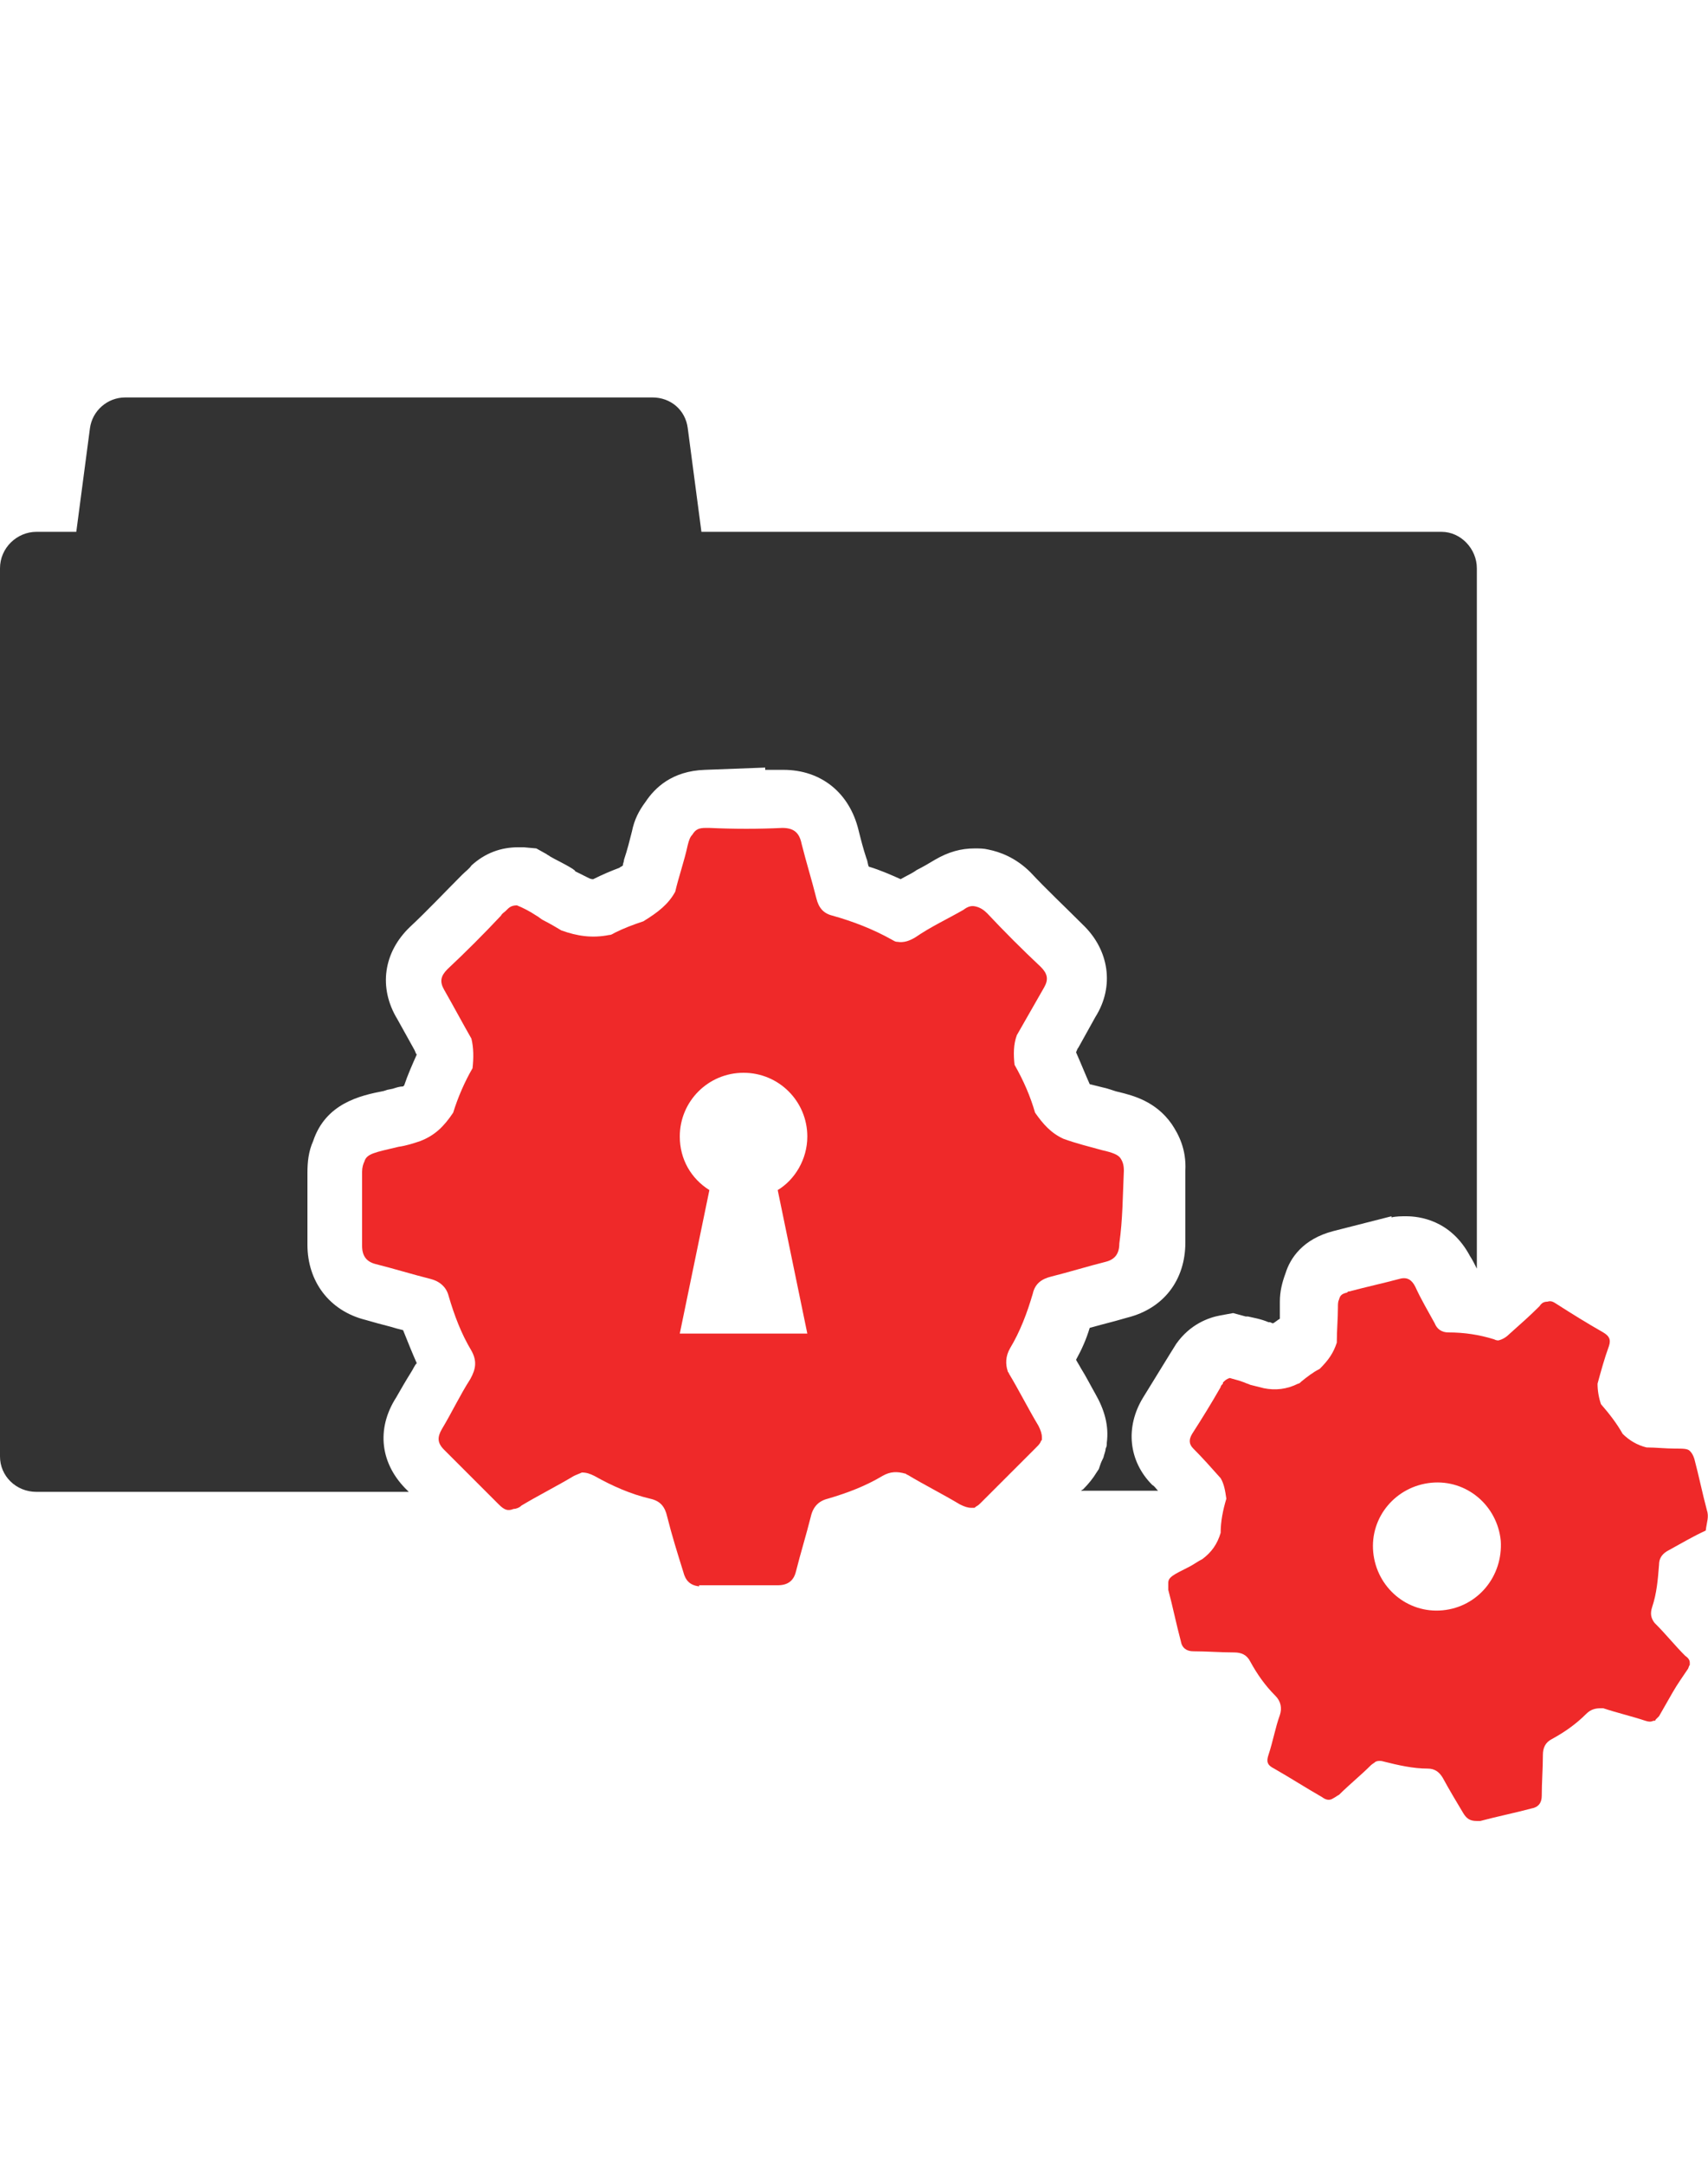 <?xml version="1.0" encoding="UTF-8" standalone="no"?>
<svg
   xmlns:dc="http://purl.org/dc/elements/1.1/"
   xmlns:cc="http://creativecommons.org/ns#"
   xmlns:rdf="http://www.w3.org/1999/02/22-rdf-syntax-ns#"
   xmlns:svg="http://www.w3.org/2000/svg"
   xmlns="http://www.w3.org/2000/svg"
   xmlns:sodipodi="http://sodipodi.sourceforge.net/DTD/sodipodi-0.dtd"
   xmlns:inkscape="http://www.inkscape.org/namespaces/inkscape"
   inkscape:version="1.0 (4035a4fb49, 2020-05-01)"
   sodipodi:docname="img-sslconvertor.svg"
   xml:space="preserve"
   style="enable-background:new 0 0 150 190;"
   viewBox="0 0 150 190"
   height="190px"
   width="150px"
   y="0px"
   x="0px"
   id="Layer_1"
   version="1.1"><defs
   id="defs23" /><sodipodi:namedview
   inkscape:current-layer="g8"
   inkscape:window-maximized="1"
   inkscape:window-y="-8"
   inkscape:window-x="-8"
   inkscape:cy="95"
   inkscape:cx="75"
   inkscape:zoom="4.4736842"
   showgrid="false"
   id="namedview21"
   inkscape:window-height="1017"
   inkscape:window-width="2560"
   inkscape:pageshadow="2"
   inkscape:pageopacity="0"
   guidetolerance="10"
   gridtolerance="10"
   objecttolerance="10"
   borderopacity="1"
   bordercolor="#666666"
   pagecolor="#ffffff" />
<style
   id="style2"
   type="text/css">
	.st0{fill:#2A2F6C;}
	.st1{fill:#54A446;}
</style>
<g
   id="g18">
	<path
   style="fill:#333333;fill-opacity:1"
   id="path4"
   d="M35.8,130.9c-2.4-2.3-2.8-5.4-1-8.2c0.4-0.7,0.8-1.4,1.3-2.2c0.2-0.3,0.3-0.6,0.5-0.8   c-0.4-0.9-0.8-1.9-1.2-2.9c-0.4-0.1-0.8-0.2-1.1-0.3c-0.8-0.2-1.5-0.4-2.2-0.6c-3.2-0.8-5.1-3.4-5.1-6.6c0-2.5,0-4.5,0-6.3   c0-1,0.1-1.9,0.5-2.8c1.1-3.3,4.1-4,6.2-4.4l0.3-0.1l0.5-0.1c0.3-0.1,0.6-0.2,0.9-0.2l0.1-0.1c0.3-0.9,0.7-1.8,1.1-2.7   c-0.1-0.1-0.1-0.2-0.2-0.4c-0.5-0.9-1-1.8-1.5-2.7c-1.7-2.8-1.2-5.9,1.1-8.1c1.6-1.5,3.1-3.1,4.6-4.6c0.3-0.3,0.6-0.5,0.8-0.8   c1.2-1.1,2.6-1.6,4.1-1.6c0.2,0,0.4,0,0.5,0l1.1,0.1L48,75c0.1,0.1,0.2,0.1,0.3,0.2c0.5,0.3,1.2,0.6,2,1.1c0.1,0.1,0.2,0.1,0.2,0.2   c0.4,0.2,0.8,0.4,1.2,0.6c0.2,0.1,0.3,0.1,0.4,0.1c0.8-0.4,1.5-0.7,2.3-1c0.1-0.1,0.2-0.1,0.3-0.2c0-0.2,0.1-0.3,0.1-0.5   c0.3-0.9,0.5-1.7,0.7-2.5c0.2-1,0.6-1.8,1.2-2.6c0.8-1.2,2.3-2.7,5.2-2.8l5.3-0.2v0.2c0.5,0,0.9,0,1.4,0c0.1,0,0.2,0,0.2,0   c3.3,0,5.8,2,6.6,5.3c0.2,0.8,0.4,1.6,0.7,2.5c0.1,0.2,0.1,0.5,0.2,0.7c1,0.3,1.9,0.7,2.8,1.1c0.5-0.3,1-0.5,1.4-0.8   c0.6-0.3,1.1-0.6,1.6-0.9c1.2-0.7,2.3-1,3.5-1c0.4,0,0.8,0,1.2,0.1c1,0.2,2.4,0.7,3.7,2c1.4,1.5,3,3,4.6,4.6   c2.3,2.2,2.8,5.4,1.1,8.1c-0.5,0.9-1,1.8-1.5,2.7c-0.1,0.1-0.1,0.2-0.2,0.4c0.4,0.9,0.8,1.9,1.2,2.8c0.4,0.1,0.8,0.2,1.2,0.3   c0.5,0.1,0.9,0.3,1.4,0.4c1.2,0.3,3.2,0.8,4.6,2.8c0.6,0.9,1.3,2.2,1.2,4.1c0,1.8,0,3.9,0,6.3c0,3.3-1.9,5.8-5.1,6.6   c-0.7,0.2-1.4,0.4-2.2,0.6c-0.4,0.1-0.7,0.2-1.1,0.3c-0.3,1-0.7,1.9-1.2,2.8c0.1,0.2,0.3,0.5,0.4,0.7c0.5,0.8,0.9,1.6,1.3,2.3   c0.8,1.4,1.2,2.8,1,4.3c0,0.2,0,0.3-0.1,0.5c0,0.2-0.1,0.4-0.2,0.8c-0.1,0.2-0.2,0.4-0.3,0.7l-0.1,0.3l-0.2,0.3   c-0.3,0.5-0.7,1-1.2,1.5c-0.1,0-0.1,0.1-0.2,0.1h6.8c-0.2-0.2-0.3-0.4-0.5-0.5c-2.1-2.1-2.4-5.1-0.8-7.7c0.8-1.3,1.6-2.6,2.4-3.9   c0.2-0.3,0.3-0.5,0.5-0.8c1.2-1.7,2.8-2.3,3.9-2.5l1.1-0.2l1.1,0.3c0.1,0,0.1,0,0.2,0c0.4,0.1,1.1,0.2,1.8,0.5h0.1   c0.1,0,0.2,0.1,0.3,0.1c0.2-0.1,0.4-0.3,0.6-0.4c0-0.5,0-1.1,0-1.5c0-0.9,0.2-1.7,0.5-2.5c0.4-1.3,1.5-3,4.2-3.7l5.1-1.3v0.1   c0.4-0.1,0.9-0.1,1.3-0.1l0,0l0,0c1.1,0,3.9,0.3,5.6,3.5c0.2,0.3,0.4,0.7,0.6,1.1V49.9c0-1.7-1.4-3.2-3.1-3.2h-65l-1.2-9.1   c-0.2-1.6-1.5-2.7-3.1-2.7H11c-1.6,0-2.9,1.2-3.1,2.7l-1.2,9.1H3.2c-1.7,0-3.2,1.4-3.2,3.2v78c0,1.7,1.4,3.1,3.2,3.1h32.7   L35.8,130.9z"
   class="st0" />
	<g
   id="g10">
		<g
   id="g8">
			<path
   style="fill:#ef2929;fill-opacity:1"
   id="path6"
   d="M149.9,132.6c-0.4-1.5-0.7-3-1.1-4.5c-0.1-0.3-0.2-0.5-0.4-0.7s-0.6-0.2-1.3-0.2c-0.8,0-1.7-0.1-2.5-0.1     c-0.8-0.2-1.5-0.6-2.1-1.2c-0.5-0.9-1.2-1.8-1.9-2.6c-0.2-0.6-0.3-1.2-0.3-1.8c0.3-1.1,0.6-2.2,1-3.3c0.2-0.6,0-0.9-0.5-1.2     c-1.4-0.8-2.7-1.6-4.1-2.5c-0.3-0.2-0.5-0.3-0.8-0.2c-0.3,0-0.5,0.1-0.7,0.4c-0.8,0.8-1.7,1.6-2.6,2.4c-0.3,0.3-0.6,0.5-1,0.6     c-0.1,0-0.2,0-0.4-0.1c-1.3-0.4-2.6-0.6-4-0.6c-0.6,0-1-0.3-1.2-0.8c-0.6-1.1-1.2-2.1-1.7-3.2c-0.3-0.6-0.7-0.9-1.4-0.7     c-1.5,0.4-2.9,0.7-4.4,1.1c-0.1,0-0.1,0-0.2,0.1l0,0c-0.4,0.1-0.6,0.2-0.7,0.6c-0.1,0.2-0.1,0.4-0.1,0.7c0,1-0.1,2-0.1,3.1     c-0.3,0.9-0.7,1.5-1.5,2.3c-0.6,0.3-1.1,0.7-1.6,1.1c-0.1,0.1-0.2,0.2-0.3,0.2c-1,0.5-2,0.6-3,0.4c-0.4-0.1-0.8-0.2-1.2-0.3     c-0.2-0.1-0.3-0.1-0.5-0.2c-0.5-0.2-1-0.3-1.3-0.4c-0.3,0.1-0.4,0.2-0.6,0.4c0,0,0,0,0,0.1c-0.1,0.1-0.2,0.2-0.2,0.3     c-0.8,1.4-1.6,2.7-2.5,4.1c-0.3,0.5-0.3,0.9,0.1,1.3c0.8,0.8,1.6,1.7,2.4,2.6c0.3,0.5,0.4,1.1,0.5,1.8c-0.3,1-0.5,2-0.5,3     c-0.3,1-0.8,1.7-1.6,2.3c-0.4,0.2-0.8,0.5-1.2,0.7c-1.4,0.7-1.8,0.9-1.8,1.4c0,0.2,0,0.4,0,0.6c0.4,1.5,0.7,3,1.1,4.5     c0.1,0.6,0.5,0.9,1.1,0.9c1.2,0,2.4,0.1,3.6,0.1c0.6,0,1.1,0.2,1.4,0.8c0.6,1.1,1.3,2.1,2.2,3c0.5,0.5,0.6,1.1,0.4,1.7     c-0.4,1.1-0.6,2.3-1,3.5c-0.2,0.6-0.1,0.9,0.5,1.2c1.4,0.8,2.8,1.7,4.2,2.5c0.4,0.3,0.7,0.3,1,0.1c0.2-0.1,0.3-0.2,0.5-0.3     c0.9-0.9,1.9-1.7,2.8-2.6c0.1-0.1,0.3-0.2,0.4-0.3c0.2-0.1,0.5-0.1,0.8,0c1.2,0.3,2.5,0.6,3.8,0.6c0.6,0,1,0.3,1.3,0.8     c0.6,1.1,1.2,2.1,1.8,3.1c0.3,0.5,0.6,0.7,1.2,0.7l0,0c0.1,0,0.2,0,0.3,0c1.5-0.4,3-0.7,4.5-1.1c0.6-0.1,0.9-0.5,0.9-1.1     c0-1.2,0.1-2.4,0.1-3.6c0-0.6,0.2-1.1,0.8-1.4c1.1-0.6,2.1-1.3,3-2.2c0.4-0.4,0.8-0.5,1.3-0.5c0.1,0,0.1,0,0.2,0     c1.2,0.4,2.5,0.7,3.7,1.1c0.3,0.1,0.5,0.1,0.7,0l0,0h0.1c0,0,0.1,0,0.1-0.1l0,0c0.1-0.1,0.2-0.2,0.3-0.3c0.4-0.7,0.8-1.4,1.2-2.1     c0.4-0.7,0.9-1.4,1.3-2c0.1-0.1,0.1-0.3,0.2-0.4l0,0v-0.1V146l0,0c0-0.2-0.1-0.4-0.4-0.6c-0.9-0.9-1.7-1.9-2.6-2.8l-0.1-0.1     c-0.3-0.4-0.4-0.8-0.2-1.4c0.4-1.2,0.5-2.4,0.6-3.7c0-0.6,0.3-1,0.9-1.3c1.1-0.6,2.1-1.2,3.2-1.7     C149.9,133.6,150.1,133.2,149.9,132.6z M126.7,141.4c-3.1,0.3-5.8-2-6.1-5.1c-0.3-3.1,2-5.8,5.1-6.1c3.1-0.3,5.8,2,6.1,5.1     C132,138.4,129.8,141.1,126.7,141.4z"
   class="st1" />
		</g>
	</g>
	<g
   id="g16">
		<g
   id="g14">
			<path
   style="fill:#ef2929;fill-opacity:1"
   id="path12"
   d="M98.7,102.8c0-0.5-0.1-0.8-0.3-1.1c-0.2-0.3-0.7-0.5-1.6-0.7c-1.1-0.3-2.3-0.6-3.4-1     c-1.1-0.5-1.8-1.3-2.5-2.3c-0.4-1.4-1-2.8-1.8-4.2c-0.1-0.9-0.1-1.8,0.2-2.6c0.8-1.4,1.6-2.8,2.4-4.2c0.4-0.7,0.3-1.2-0.3-1.8     c-1.6-1.5-3.2-3.1-4.7-4.7c-0.3-0.3-0.6-0.5-1-0.6s-0.7,0-1.1,0.3c-1.4,0.8-2.9,1.5-4.2,2.4c-0.5,0.3-1,0.5-1.6,0.4     c-0.2,0-0.3-0.1-0.5-0.2c-1.6-0.9-3.4-1.6-5.2-2.1c-0.8-0.2-1.2-0.7-1.4-1.5c-0.4-1.6-0.9-3.2-1.3-4.8c-0.2-1-0.7-1.4-1.7-1.4     c-2.1,0.1-4.2,0.1-6.4,0c-0.1,0-0.2,0-0.3,0l0,0c-0.6,0-0.9,0.1-1.2,0.6c-0.2,0.2-0.3,0.5-0.4,0.9c-0.3,1.4-0.8,2.8-1.1,4.1     c-0.6,1.1-1.5,1.8-2.8,2.6c-0.9,0.3-1.7,0.6-2.5,1c-0.2,0.1-0.3,0.2-0.5,0.2c-1.5,0.3-2.8,0.1-4.2-0.4c-0.5-0.3-1-0.6-1.6-0.9     c-0.2-0.1-0.4-0.3-0.6-0.4c-0.6-0.4-1.2-0.7-1.7-0.9c-0.5,0-0.7,0.2-0.9,0.4c0,0,0,0-0.1,0.1s-0.3,0.2-0.4,0.4     c-1.5,1.6-3.1,3.2-4.7,4.7c-0.6,0.6-0.7,1.1-0.3,1.8c0.8,1.4,1.6,2.9,2.4,4.3c0.2,0.8,0.2,1.7,0.1,2.6c-0.7,1.2-1.3,2.6-1.7,3.9     c-0.8,1.2-1.6,2-2.9,2.5c-0.6,0.2-1.2,0.4-1.9,0.5c-2.1,0.5-2.8,0.6-3,1.3c-0.1,0.2-0.2,0.5-0.2,0.9c0,2.2,0,4.3,0,6.5     c0,0.9,0.4,1.4,1.2,1.6c1.6,0.4,3.2,0.9,4.8,1.3c0.8,0.2,1.4,0.7,1.6,1.5c0.5,1.7,1.1,3.3,2,4.8c0.5,0.9,0.4,1.6-0.1,2.5     c-0.9,1.4-1.6,2.9-2.5,4.4c-0.4,0.7-0.4,1.2,0.2,1.8c1.6,1.6,3.2,3.2,4.8,4.8c0.5,0.5,0.8,0.6,1.3,0.4c0.2,0,0.5-0.1,0.7-0.3     c1.5-0.9,3.1-1.7,4.6-2.6c0.2-0.1,0.5-0.2,0.7-0.3c0.4,0,0.7,0.1,1.1,0.3c1.6,0.9,3.2,1.6,4.9,2c0.9,0.2,1.3,0.7,1.5,1.6     c0.4,1.6,0.9,3.2,1.4,4.8c0.2,0.8,0.6,1.2,1.4,1.3v-0.1c0.1,0,0.3,0,0.4,0c2.2,0,4.3,0,6.5,0c0.9,0,1.4-0.4,1.6-1.2     c0.4-1.6,0.9-3.2,1.3-4.8c0.2-0.9,0.7-1.4,1.5-1.6c1.7-0.5,3.3-1.1,4.8-2c0.7-0.4,1.3-0.4,2-0.2c0.1,0,0.1,0.1,0.2,0.1     c1.5,0.9,3.1,1.7,4.6,2.6c0.4,0.2,0.7,0.3,1,0.3c0,0,0,0,0.1,0h0.1c0.1,0,0.1,0,0.2-0.1l0,0c0.2-0.1,0.3-0.2,0.5-0.4     c0.8-0.8,1.6-1.6,2.4-2.4c0.8-0.8,1.6-1.6,2.4-2.4c0.2-0.2,0.3-0.3,0.4-0.5l0,0c0-0.1,0.1-0.1,0.1-0.2v-0.1c0,0,0,0,0-0.1     c0-0.3-0.1-0.6-0.3-1c-0.9-1.5-1.7-3.1-2.6-4.6c0-0.1-0.1-0.1-0.1-0.2c-0.2-0.6-0.2-1.3,0.2-2c0.9-1.5,1.5-3.1,2-4.8     c0.2-0.9,0.8-1.3,1.6-1.5c1.6-0.4,3.2-0.9,4.8-1.3c0.8-0.2,1.2-0.7,1.2-1.6C98.6,107.1,98.6,105,98.7,102.8z M70.9,117.1H59.7     l2.6-12.6c-1.6-1-2.6-2.7-2.6-4.7c0-3.1,2.5-5.6,5.6-5.6c3.1,0,5.6,2.5,5.6,5.6c0,2-1.1,3.8-2.6,4.7L70.9,117.1z"
   class="st1" />
		</g>
	</g>
</g>
</svg>
